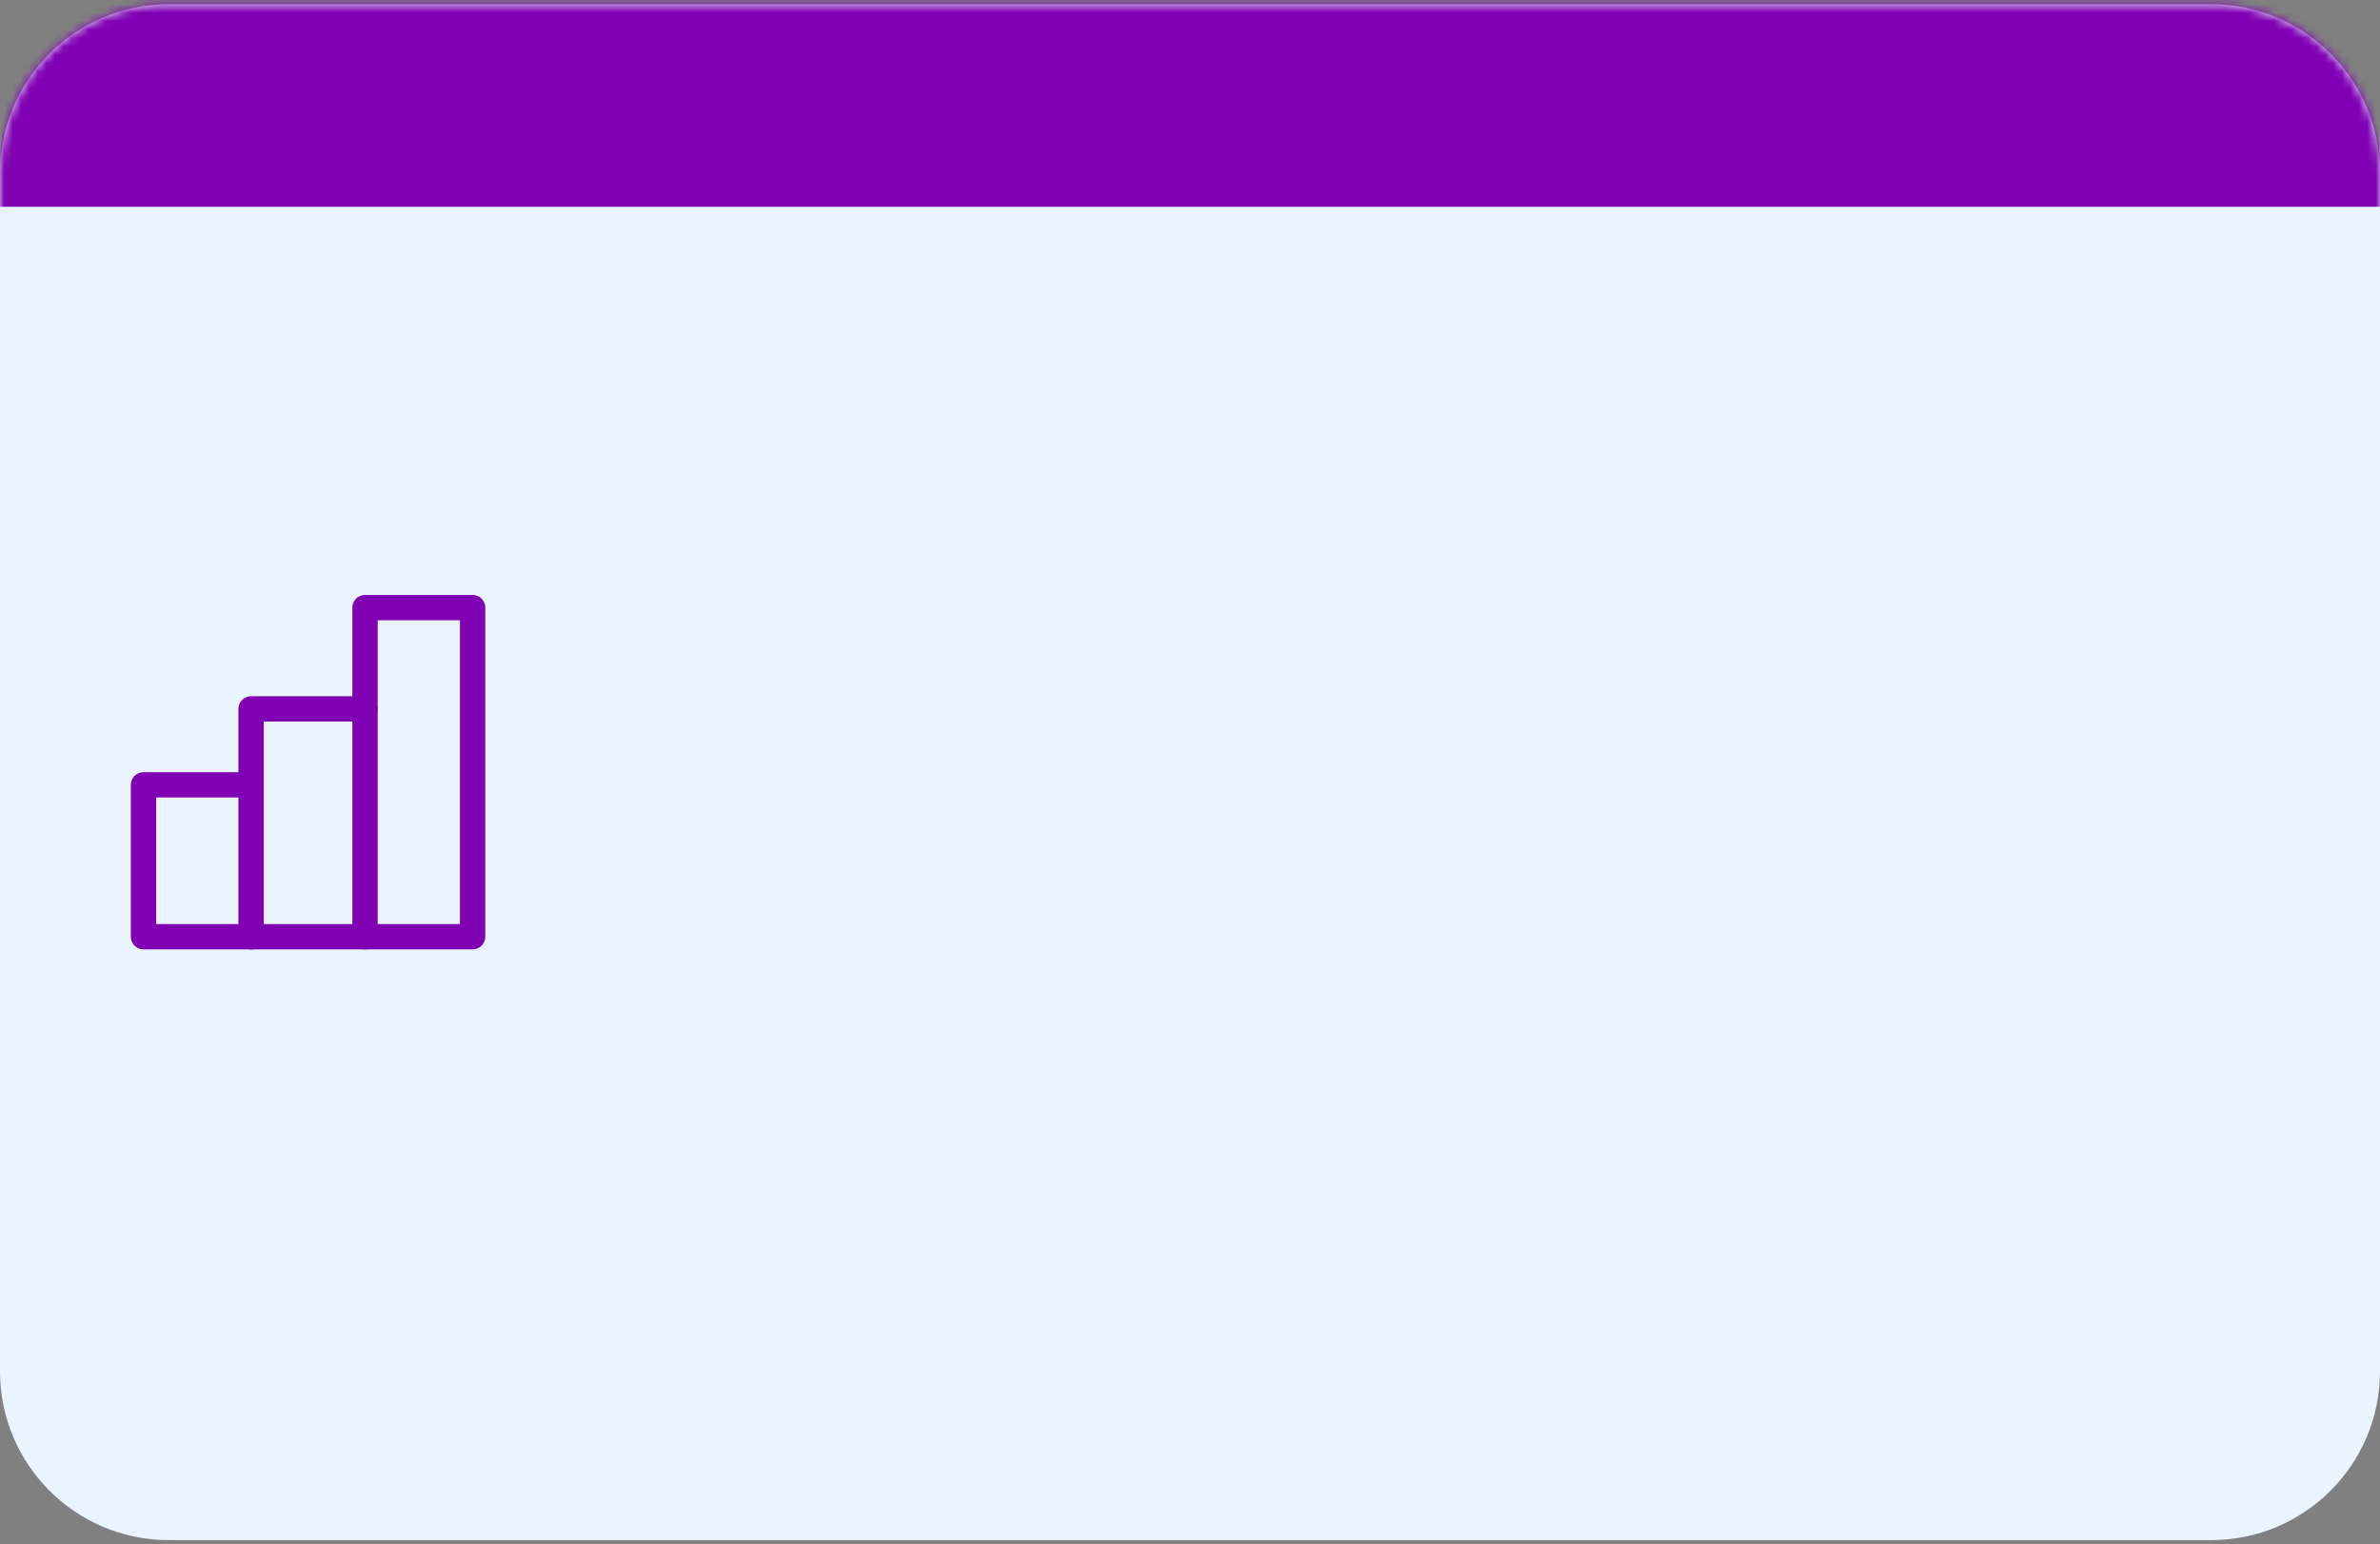 <svg width="282" height="183" viewBox="0 0 282 183" fill="none" xmlns="http://www.w3.org/2000/svg">
<rect x="0" y="0" width="282" height="183" fill="#808080" stroke="none"/>
<mask id="path-1-inside-1_330_491" fill="white">
<path d="M0 20.5C0 9.454 8.954 0.5 20 0.5H262C273.046 0.5 282 9.454 282 20.5V162.5C282 173.546 273.046 182.5 262 182.5H20C8.954 182.5 0 173.546 0 162.5V20.5Z"/>
</mask>
<path d="M0 20.5C0 9.454 8.954 0.5 20 0.5H262C273.046 0.5 282 9.454 282 20.5V162.5C282 173.546 273.046 182.5 262 182.5H20C8.954 182.5 0 173.546 0 162.5V20.5Z" fill="#EAF4FF"/>
<path d="M0 20.5C0 -3.801 19.7 -23.5 44 -23.5H238C262.301 -23.5 282 -3.801 282 20.5V24.5C282 24.5 273.046 24.5 262 24.5H20C8.954 24.5 0 24.5 0 24.5V20.5ZM282 182.5H0H282ZM0 182.5V0.5V182.5ZM282 0.5V182.5V0.5Z" fill="#8000B3" mask="url(#path-1-inside-1_330_491)"/>
<path fill-rule="evenodd" clip-rule="evenodd" d="M15.5 93C15.5 92.172 16.172 91.5 17 91.5H29.75C30.578 91.5 31.25 92.172 31.25 93C31.25 93.828 30.578 94.5 29.75 94.5H18.5V109.5H29.75C30.578 109.5 31.25 110.172 31.25 111C31.25 111.828 30.578 112.5 29.75 112.5H17C16.172 112.5 15.5 111.828 15.5 111V93Z" fill="#8000B3"/>
<path fill-rule="evenodd" clip-rule="evenodd" d="M28.25 84C28.25 83.172 28.922 82.5 29.75 82.5H43.25C44.078 82.5 44.75 83.172 44.75 84C44.75 84.828 44.078 85.5 43.25 85.5H31.25V109.5H43.25C44.078 109.5 44.75 110.172 44.75 111C44.75 111.828 44.078 112.5 43.25 112.5H29.75C28.922 112.5 28.25 111.828 28.25 111V84Z" fill="#8000B3"/>
<path fill-rule="evenodd" clip-rule="evenodd" d="M41.75 72C41.75 71.172 42.422 70.5 43.25 70.5H56C56.828 70.5 57.5 71.172 57.5 72V111C57.5 111.828 56.828 112.5 56 112.5H43.25C42.422 112.5 41.75 111.828 41.75 111V72ZM44.75 73.5V109.5H54.5V73.5H44.75Z" fill="#8000B3"/>
</svg>
